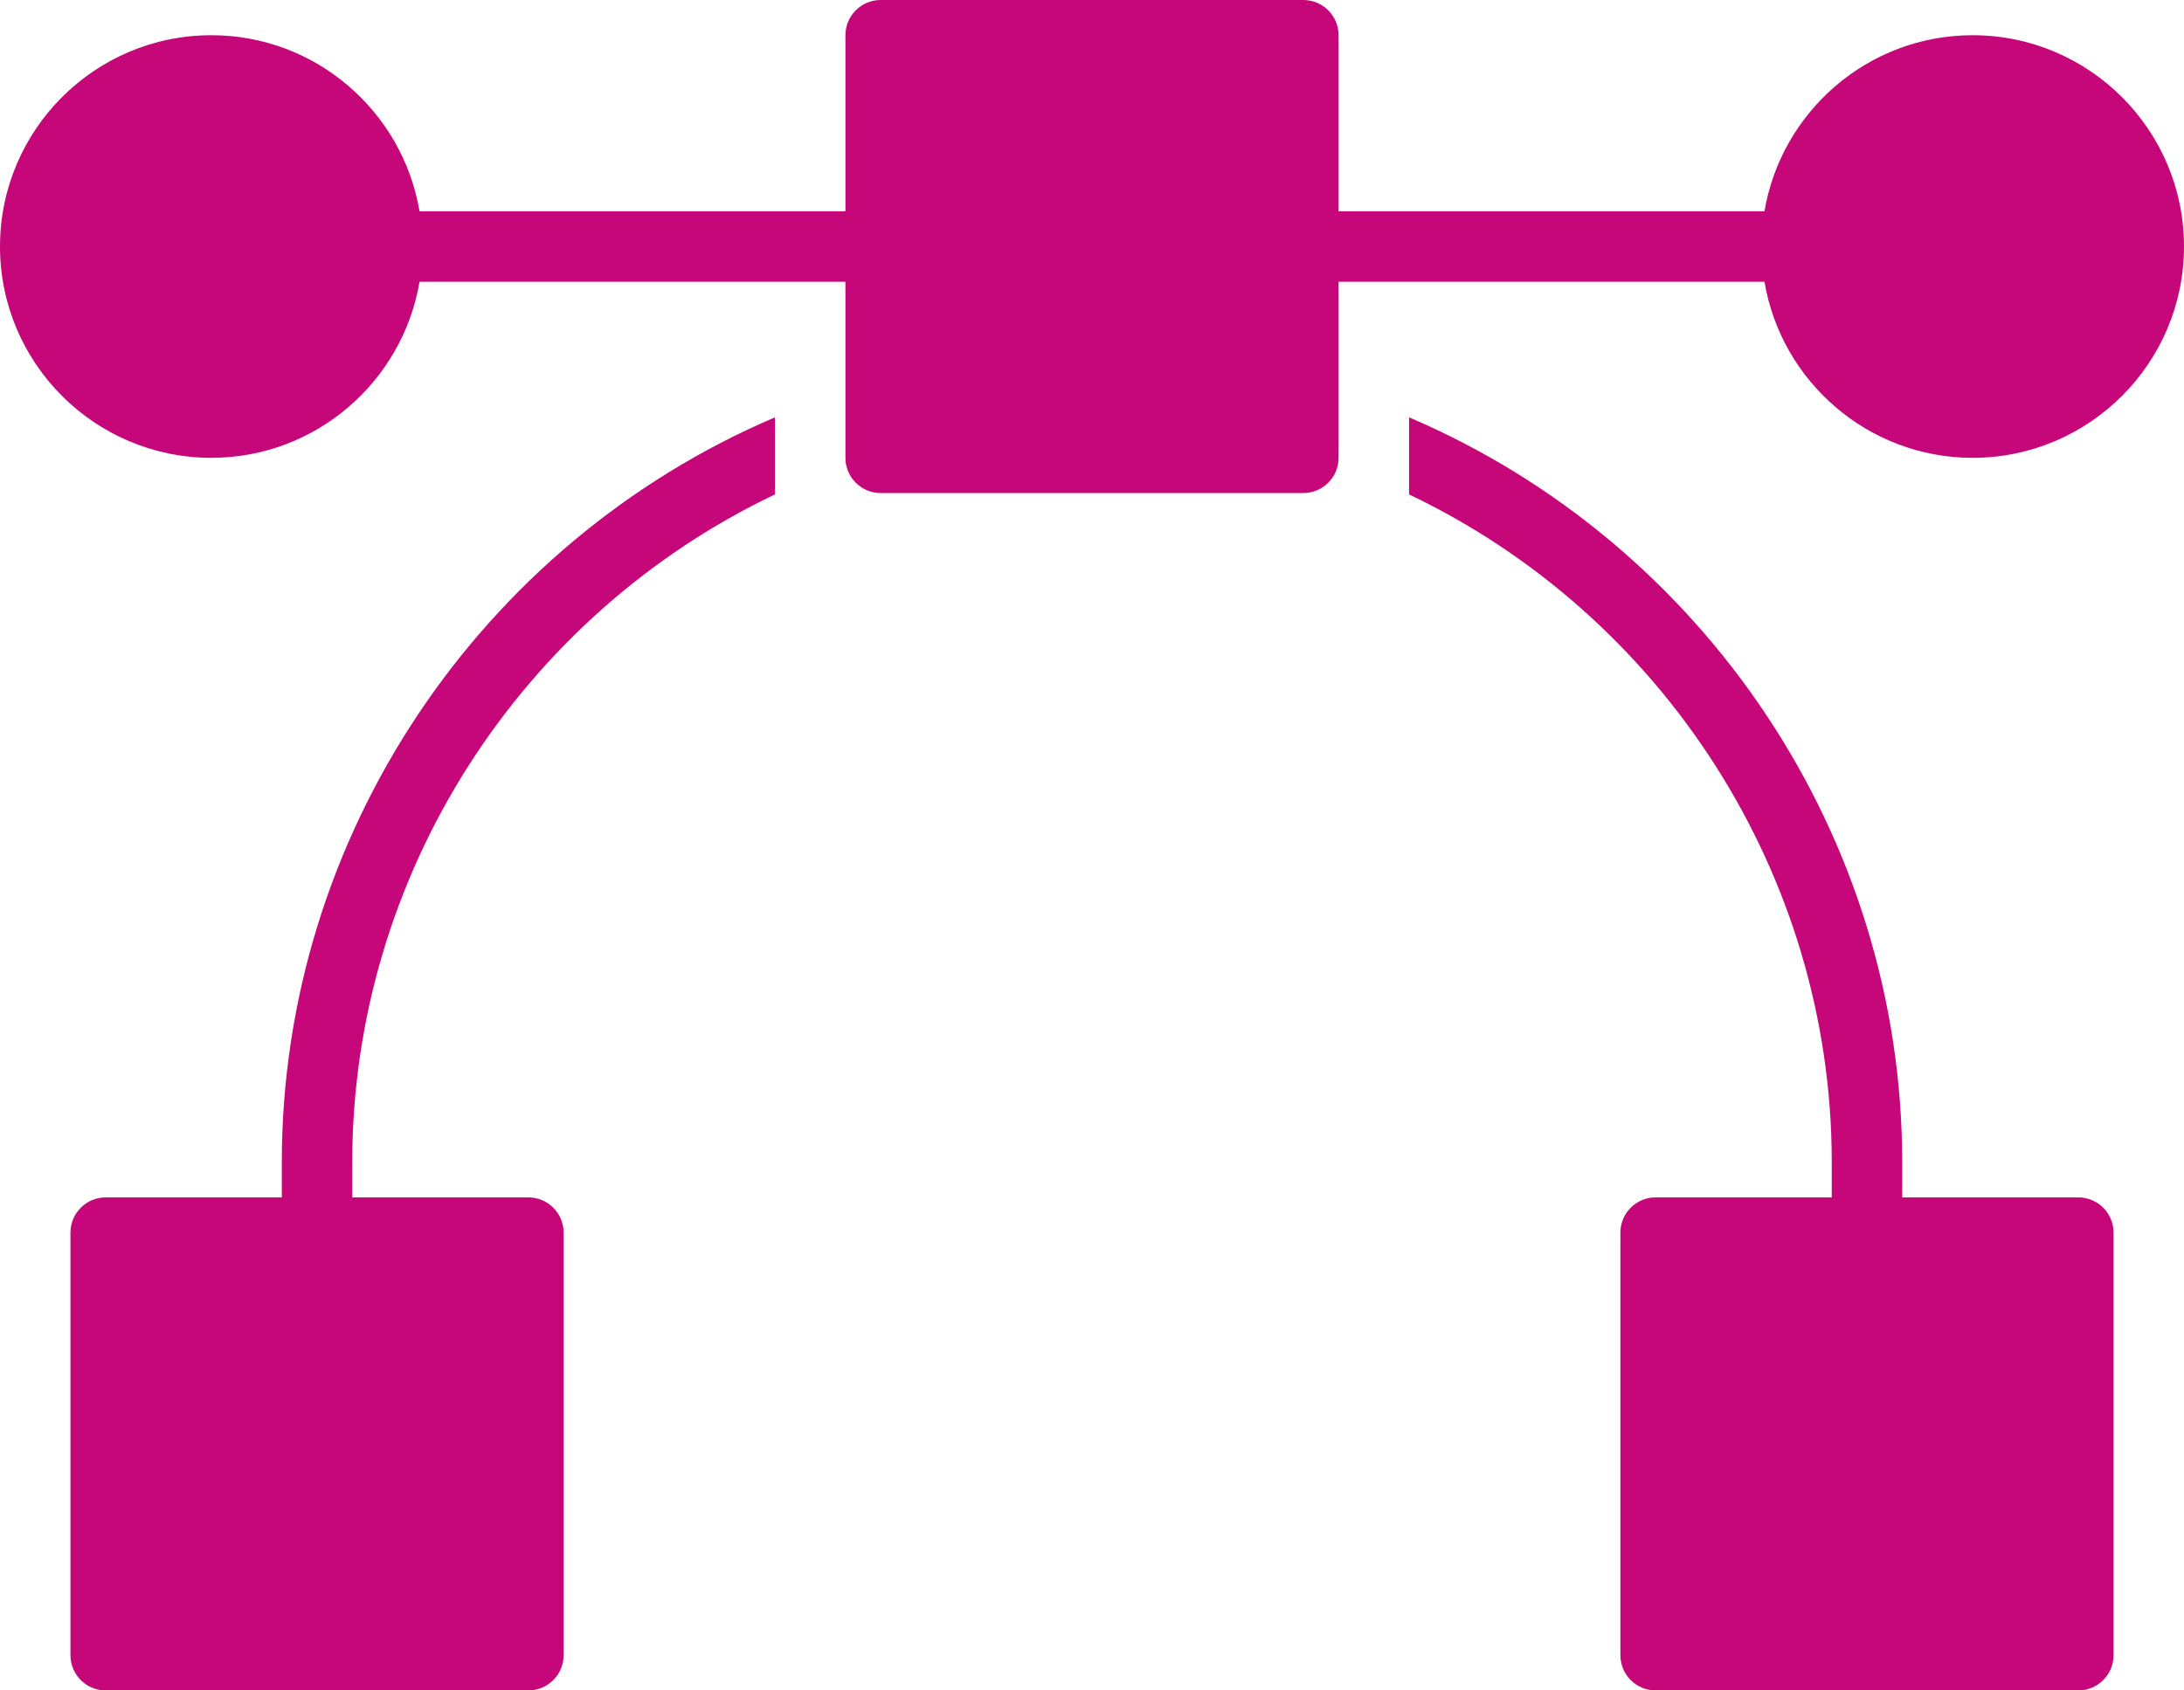 <?xml version="1.0" encoding="UTF-8"?>
<svg width="62px" height="48px" viewBox="0 0 62 48" version="1.1" xmlns="http://www.w3.org/2000/svg" xmlns:xlink="http://www.w3.org/1999/xlink">
    <!-- Generator: sketchtool 56.2 (101010) - https://sketch.com -->
    <title>E1ABB374-54A9-41F5-ABDC-AC92BBD74C4F</title>
    <desc>Created with sketchtool.</desc>
    <g id="Design" stroke="none" stroke-width="1" fill="none" fill-rule="evenodd">
        <g id="Home" transform="translate(-649, -1838)">
            <g id="Group-6" transform="translate(618, 1800)">
                <g id="Icon/64px/1-Copy" transform="translate(30, 30)">
                    <rect id="Invisible-frame" x="0" y="0" width="64" height="64"></rect>
                    <path d="M57,9 C60.309,9 63,11.691 63,15 C63,18.309 60.309,21 57,21 C54.033,21 51.568,18.833 51.09,16 L39,16 L39,21 C39,21.552 38.552,22 38,22 L26,22 C25.448,22 25,21.552 25,21 L25,16 L12.91,16 C12.431,18.833 9.967,21 7,21 C3.691,21 1,18.309 1,15 C1,11.691 3.691,9 7,9 C9.967,9 12.432,11.167 12.91,14 L25,14 L25,9 C25,8.448 25.448,8 26,8 L38,8 C38.552,8 39,8.448 39,9 L39,14 L51.09,14 C51.568,11.167 54.033,9 57,9 Z M9,41 C9,31.74 14.639,23.418 23,19.85 L23,22.039 C15.798,25.47 11,32.836 11,41 L11,42 L16,42 C16.552,42 17,42.448 17,43 L17,55 C17,55.552 16.552,56 16,56 L4,56 C3.448,56 3,55.552 3,55 L3,43 C3,42.448 3.448,42 4,42 L9,42 L9,41 Z M55,41 L55,42 L60,42 C60.552,42 61,42.448 61,43 L61,55 C61,55.552 60.552,56 60,56 L48,56 C47.448,56 47,55.552 47,55 L47,43 C47,42.448 47.448,42 48,42 L53,42 L53,41 C53,32.836 48.202,25.47 41,22.039 L41,19.85 C49.361,23.418 55,31.74 55,41 Z" id="Combined-Shape" fill="#C60779"></path>
                </g>
            </g>
        </g>
    </g>
</svg>